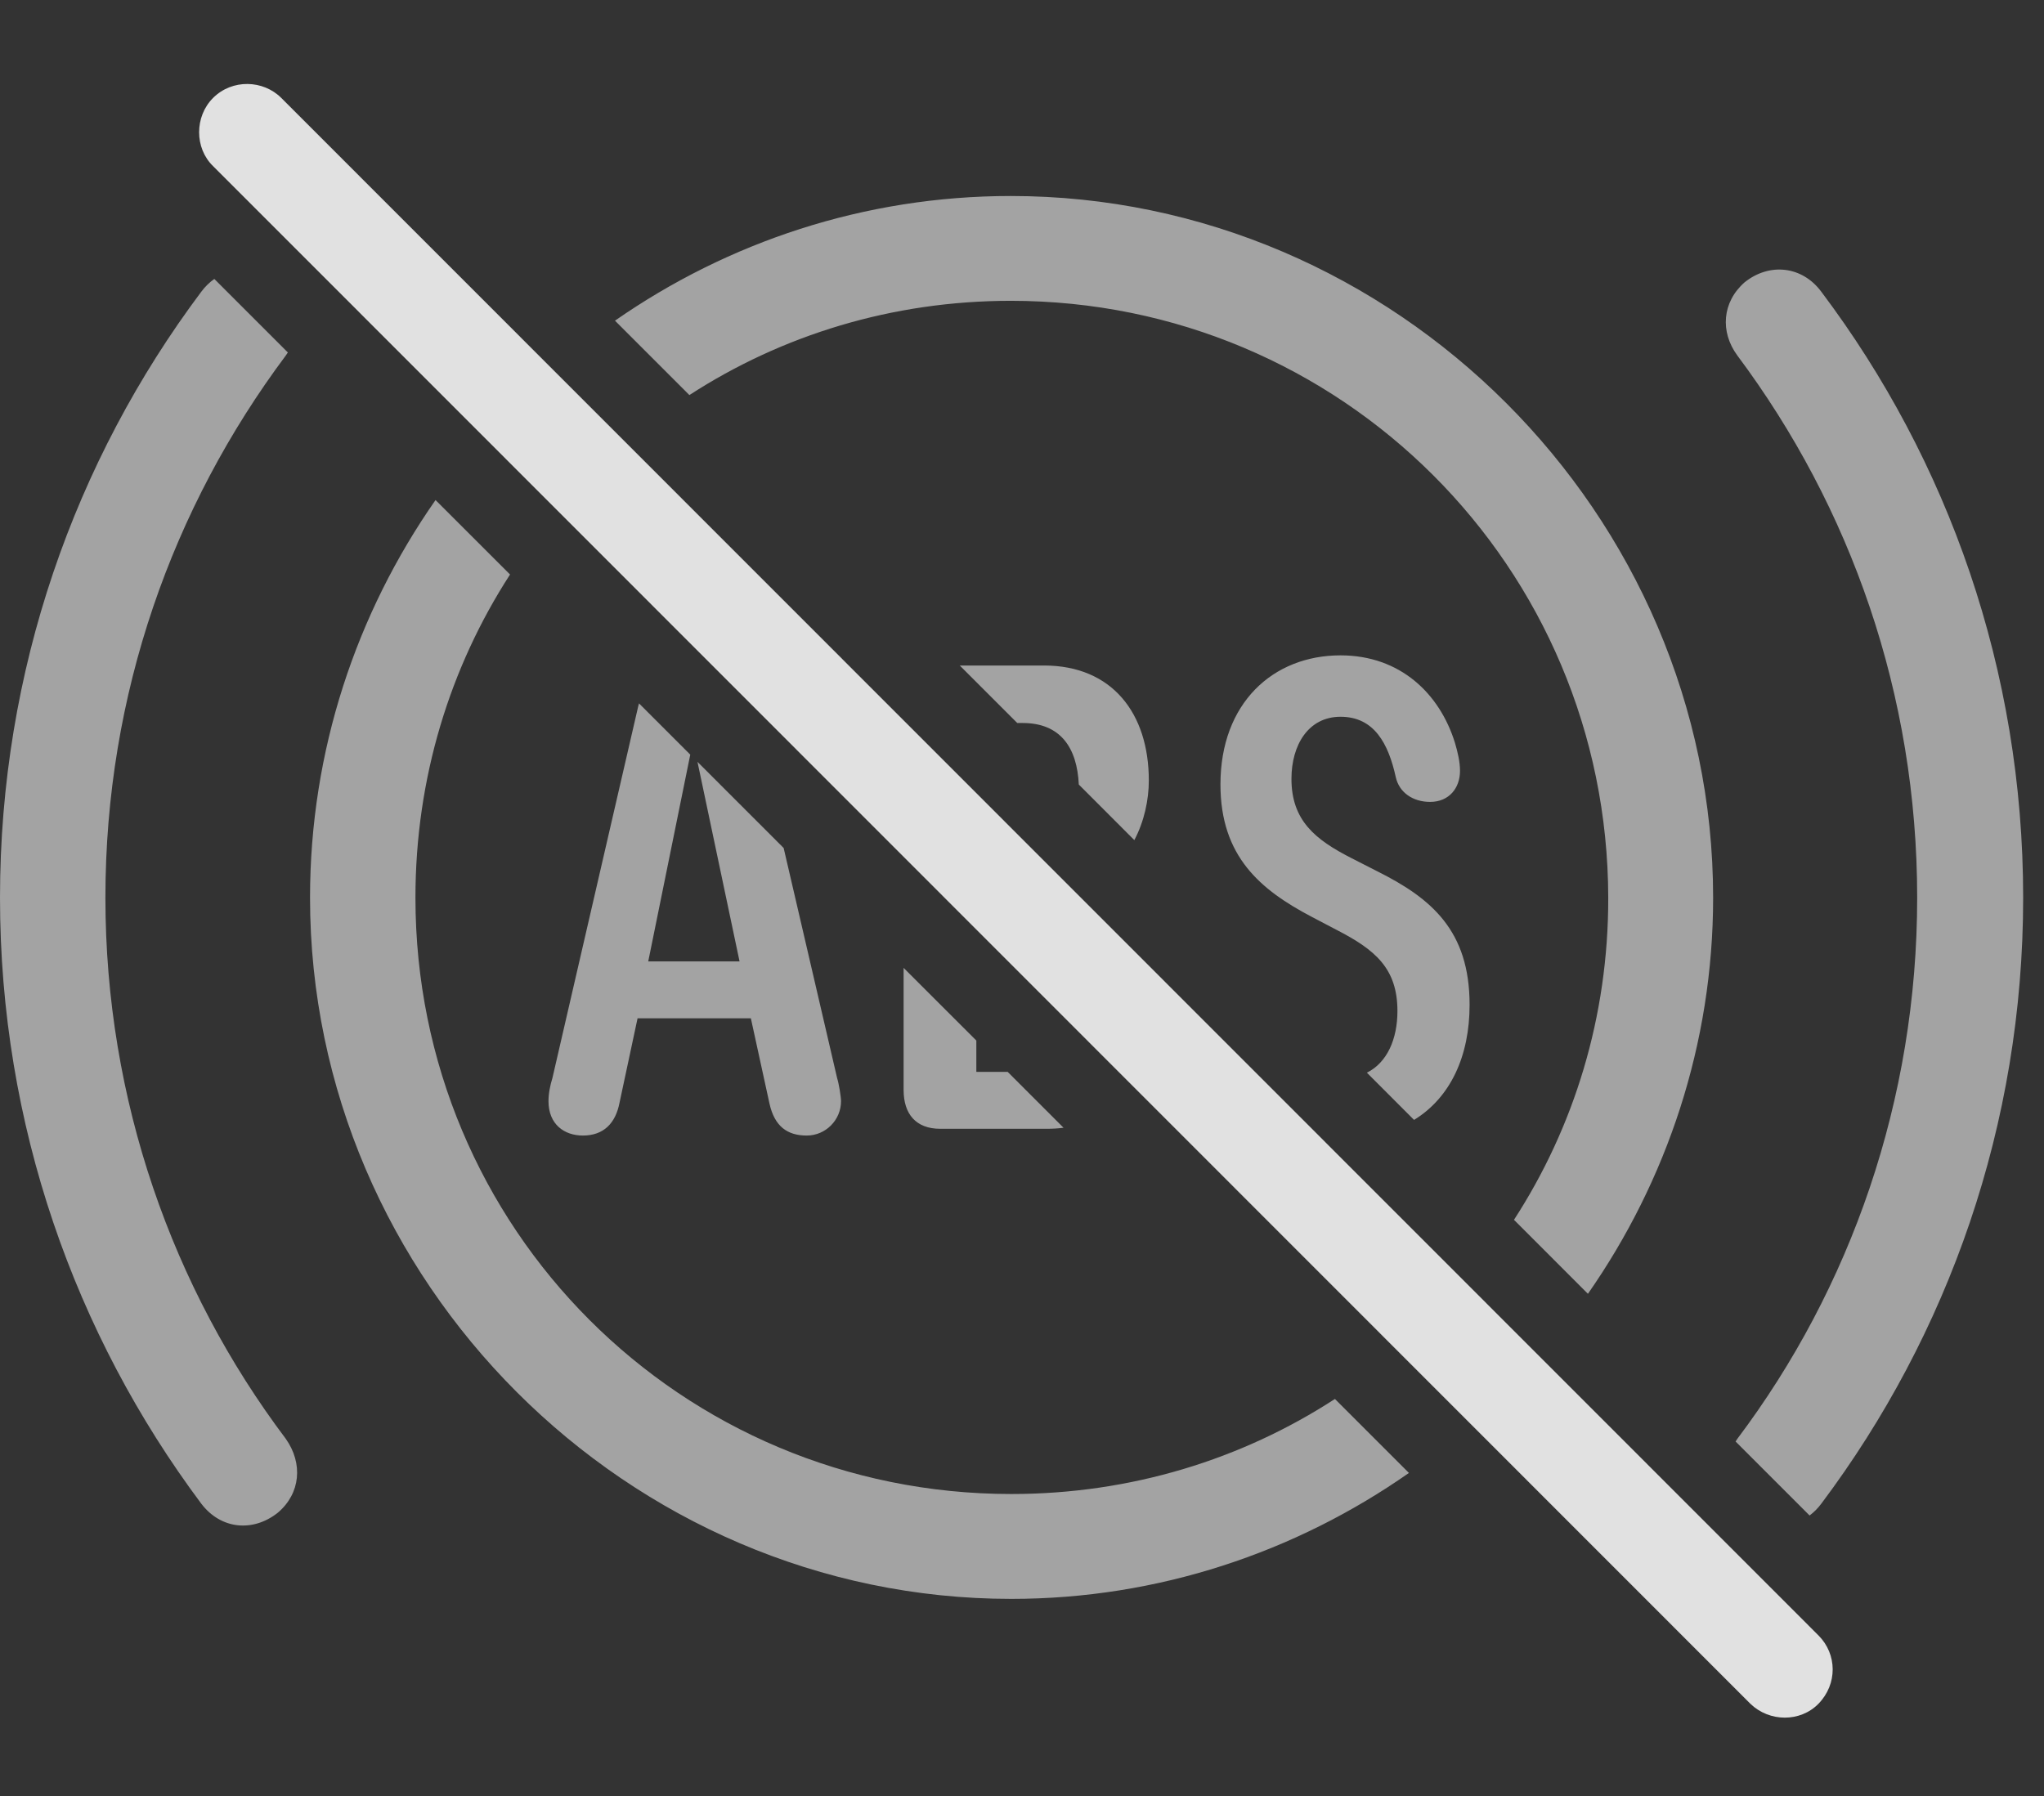 <?xml version="1.0" encoding="UTF-8"?>
<!--Generator: Apple Native CoreSVG 232.5-->
<!DOCTYPE svg
PUBLIC "-//W3C//DTD SVG 1.1//EN"
       "http://www.w3.org/Graphics/SVG/1.1/DTD/svg11.dtd">
<svg version="1.1" xmlns="http://www.w3.org/2000/svg" xmlns:xlink="http://www.w3.org/1999/xlink" width="35.41" height="31.118">
 <rect width="100%" height="100%" fill="#333333" stroke="none"/>
 <g>
  <rect height="31.118" opacity="0" width="35.41" x="0" y="0"/>
  <path d="M8.836 9.954C7.795 11.562 7.197 13.485 7.197 15.554C7.197 21.287 11.797 25.886 17.52 25.886C19.591 25.886 21.516 25.285 23.126 24.239L24.408 25.521C22.445 26.895 20.066 27.703 17.52 27.703C10.869 27.703 5.371 22.195 5.371 15.554C5.371 13.005 6.175 10.626 7.545 8.664ZM4.987 6.107C4.976 6.125 4.964 6.142 4.951 6.16C2.988 8.787 1.826 12.029 1.826 15.554C1.826 19.06 2.988 22.322 4.951 24.929C5.254 25.359 5.205 25.877 4.814 26.209C4.385 26.55 3.828 26.502 3.486 26.052C1.299 23.123 0 19.49 0 15.554C0 11.609 1.299 7.976 3.486 5.056C3.553 4.966 3.63 4.891 3.713 4.833ZM31.553 5.056C33.75 7.976 35.049 11.609 35.049 15.554C35.049 19.49 33.75 23.123 31.553 26.052C31.492 26.134 31.423 26.203 31.349 26.258L30.067 24.976C30.076 24.96 30.087 24.945 30.098 24.929C32.06 22.322 33.213 19.06 33.213 15.554C33.213 12.029 32.06 8.787 30.098 6.16C29.795 5.75 29.834 5.232 30.225 4.89C30.654 4.548 31.221 4.607 31.553 5.056ZM29.678 15.554C29.678 18.089 28.875 20.459 27.509 22.417L26.228 21.135C27.268 19.532 27.865 17.615 27.861 15.554C27.852 9.822 23.232 5.212 17.51 5.212C15.453 5.212 13.542 5.808 11.943 6.845L10.654 5.556C12.609 4.195 14.975 3.396 17.51 3.396C24.17 3.396 29.678 8.904 29.678 15.554ZM11.958 13.075L11.23 16.658L12.812 16.658L12.083 13.2L13.576 14.693L14.502 18.679C14.531 18.767 14.57 19.002 14.57 19.08C14.57 19.402 14.307 19.675 13.975 19.675C13.643 19.675 13.418 19.519 13.33 19.119L13.008 17.644L11.045 17.644L10.732 19.109C10.664 19.46 10.459 19.675 10.098 19.675C9.775 19.675 9.502 19.48 9.502 19.08C9.502 18.943 9.531 18.806 9.57 18.679L11.055 12.244C11.059 12.224 11.064 12.205 11.07 12.187ZM16.914 18.029L16.914 18.572L17.457 18.572L18.425 19.54C18.333 19.552 18.236 19.558 18.135 19.558L16.289 19.558C15.869 19.558 15.654 19.304 15.654 18.884L15.654 16.77ZM25.205 12.869C25.254 13.035 25.293 13.201 25.293 13.357C25.293 13.65 25.107 13.894 24.775 13.894C24.473 13.894 24.238 13.728 24.18 13.464C24.053 12.888 23.809 12.419 23.223 12.419C22.666 12.419 22.373 12.908 22.373 13.494C22.373 14.216 22.783 14.548 23.418 14.871L23.857 15.095C24.795 15.564 25.459 16.121 25.459 17.41C25.459 18.294 25.131 19.015 24.497 19.404L23.68 18.586C24.03 18.411 24.209 18.005 24.209 17.517C24.209 16.775 23.818 16.453 23.154 16.111L22.725 15.886C21.836 15.418 21.143 14.841 21.143 13.591C21.143 12.185 22.051 11.355 23.223 11.355C24.258 11.355 24.941 12.019 25.205 12.869ZM19.902 13.523C19.902 13.858 19.822 14.234 19.651 14.556L18.689 13.593C18.659 12.961 18.378 12.527 17.715 12.527L17.623 12.527L16.627 11.531L18.086 11.531C19.268 11.531 19.902 12.361 19.902 13.523Z" fill="#ffffff" fill-opacity="0.55"/>
  <path d="M30.322 29.519C30.654 29.841 31.191 29.841 31.504 29.519C31.836 29.177 31.826 28.66 31.504 28.337L4.873 1.697C4.561 1.384 4.023 1.365 3.691 1.697C3.369 2.019 3.369 2.566 3.691 2.878Z" fill="#ffffff" fill-opacity="0.85"/>
 </g>
</svg>
